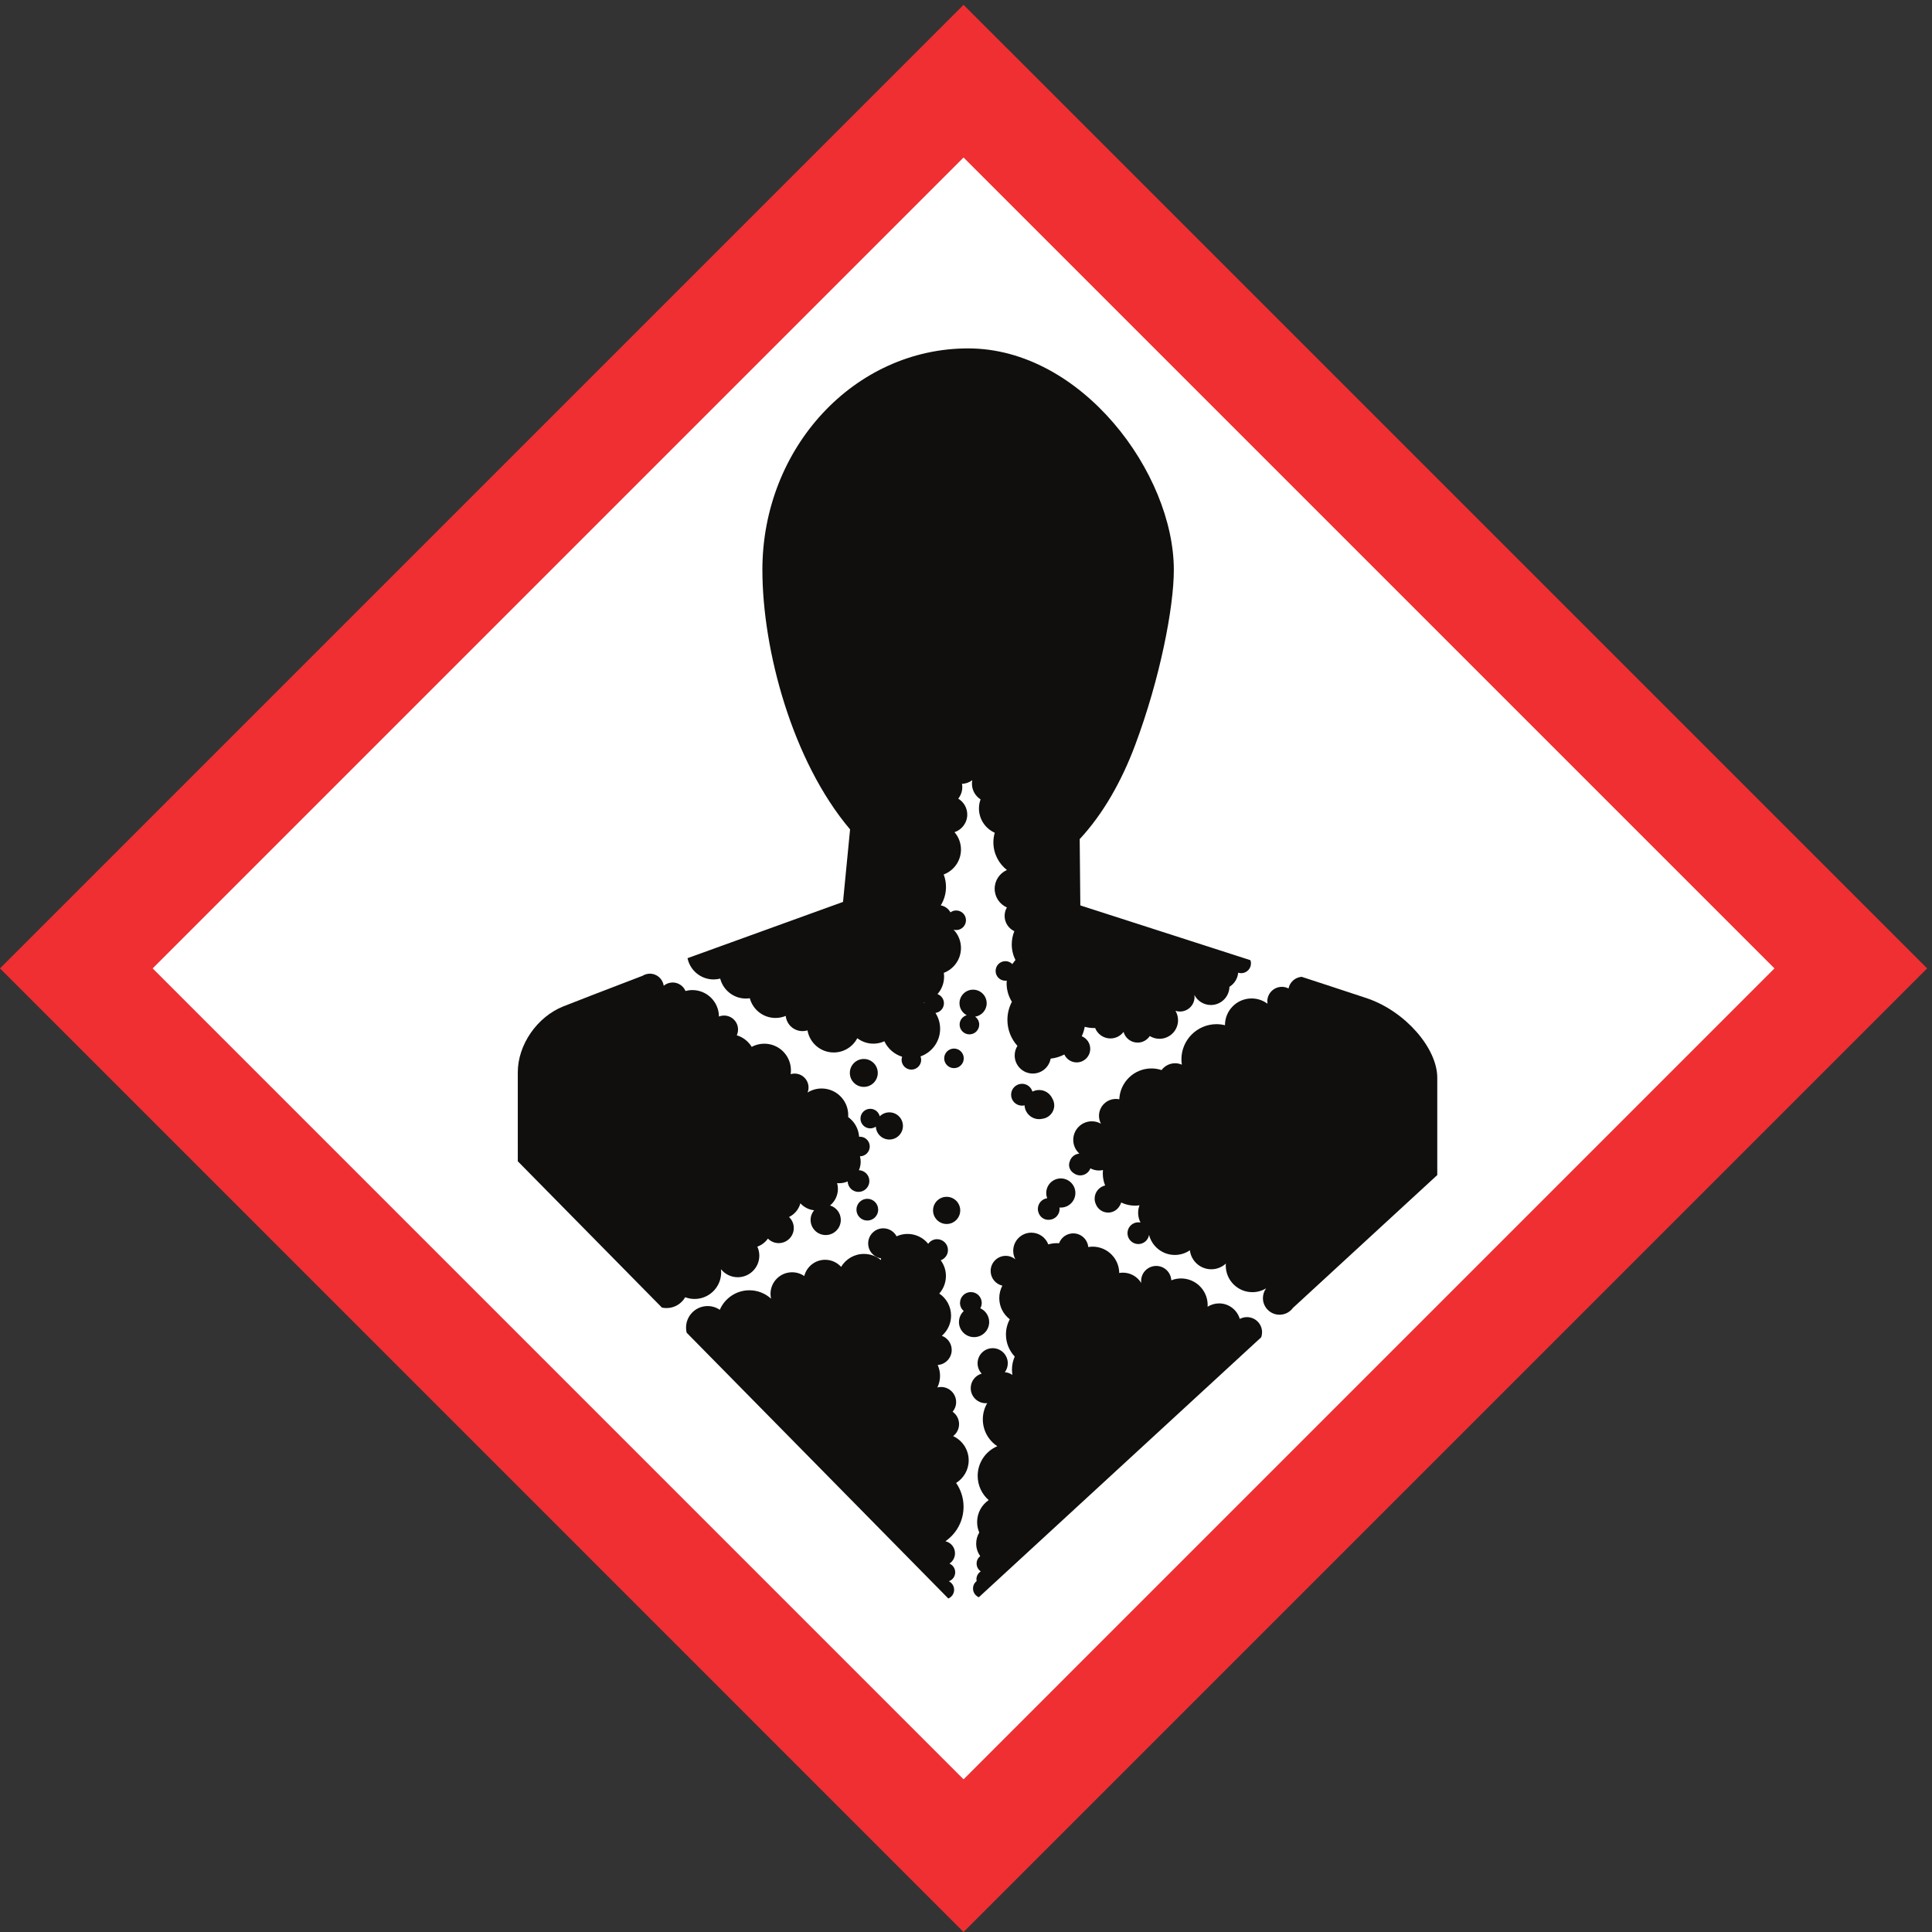 <?xml version="1.0" encoding="UTF-8" standalone="no"?>
<!-- Created with Inkscape (http://www.inkscape.org/) -->

<svg
   version="1.1"
   id="svg1"
   width="368.84"
   height="368.84"
   viewBox="0 0 368.84 368.84"
   sodipodi:docname="health_hazard.eps"
   xmlns:inkscape="http://www.inkscape.org/namespaces/inkscape"
   xmlns:sodipodi="http://sodipodi.sourceforge.net/DTD/sodipodi-0.dtd"
   xmlns="http://www.w3.org/2000/svg"
   xmlns:svg="http://www.w3.org/2000/svg">
  <rect x="0" y="0" width="368.84" height="368.84" fill="#333333" stroke="none"/>
  <defs
     id="defs1" />
  <sodipodi:namedview
     id="namedview1"
     pagecolor="#ffffff"
     bordercolor="#000000"
     borderopacity="0.25"
     inkscape:showpageshadow="2"
     inkscape:pageopacity="0.0"
     inkscape:pagecheckerboard="0"
     inkscape:deskcolor="#d1d1d1">
    <inkscape:page
       x="0"
       y="0"
       inkscape:label="1"
       id="page1"
       width="368.84"
       height="368.84"
       margin="0"
       bleed="0" />
  </sodipodi:namedview>
  <g
     id="g1"
     inkscape:groupmode="layer"
     inkscape:label="1">
    <g
       id="group-R5">
      <path
         id="path2"
         d="M 2581.02,1387.1 1381.25,187.332 181.48,1387.1 1381.25,2586.87 2581.02,1387.1"
         style="fill:#ffffff;fill-opacity:1;fill-rule:nonzero;stroke:none"
         transform="matrix(0.133,0,0,-0.133,0,368.84)" />
      <path
         id="path3"
         d="M 2547.09,1383.18 C 2451.25,1287.33 1478.96,315.02 1383.11,219.16 1287.27,315.02 314.996,1287.33 219.156,1383.18 314.996,1479.02 1287.27,2451.3 1383.11,2547.14 1478.96,2451.3 2451.25,1479.02 2547.09,1383.18 Z M 0,1383.18 1383.11,0 2766.25,1383.18 1383.11,2766.31 0,1383.18"
         style="fill:#ef2f32;fill-opacity:1;fill-rule:nonzero;stroke:none"
         transform="matrix(0.133,0,0,-0.133,0,368.84)" />
      <path
         id="path4"
         d="m 1239.92,1253.17 c -11.06,0 -20.04,-8.98 -20.04,-20.05 0,-11.07 8.98,-20.04 20.04,-20.04 11.08,0 20.05,8.97 20.05,20.04 0,11.07 -8.97,20.05 -20.05,20.05"
         style="fill:#100f0d;fill-opacity:1;fill-rule:nonzero;stroke:none"
         transform="matrix(0.133,0,0,-0.133,0,368.84)" />
      <path
         id="path5"
         d="m 1543.62,1060.78 c 0,11.56 -9.35,20.92 -20.91,20.92 -11.55,0 -20.91,-9.36 -20.91,-20.92 0,-2.64 0.5,-5.15 1.4,-7.49 -7.58,-1.06 -13.43,-7.51 -13.43,-15.38 0,-2.2 0.46,-4.31 1.29,-6.21 2.19,-5.52 7.53,-9.43 13.84,-9.43 l 0.4,0.04 0.04,-0.01 c 8.66,0 15.65,7 15.65,15.61 0,0.7 -0.12,1.37 -0.22,2.06 0.64,-0.07 1.29,-0.1 1.94,-0.1 11.56,0 20.91,9.37 20.91,20.91"
         style="fill:#100f0d;fill-opacity:1;fill-rule:nonzero;stroke:none"
         transform="matrix(0.133,0,0,-0.133,0,368.84)" />
      <path
         id="path6"
         d="m 1339.32,1035.8 c 0,-10.78 8.73,-19.51 19.51,-19.51 10.77,0 19.51,8.73 19.51,19.51 0,10.77 -8.74,19.5 -19.51,19.5 -10.78,0 -19.51,-8.73 -19.51,-19.5"
         style="fill:#100f0d;fill-opacity:1;fill-rule:nonzero;stroke:none"
         transform="matrix(0.133,0,0,-0.133,0,368.84)" />
      <path
         id="path7"
         d="m 1276.58,1137.53 c 10.78,0 19.51,8.74 19.51,19.51 0,10.79 -8.73,19.5 -19.51,19.5 -5.38,0 -10.24,-2.17 -13.78,-5.68 -1.47,6.17 -6.99,10.78 -13.62,10.78 -7.76,0 -14.05,-6.29 -14.05,-14.05 0,-7.75 6.29,-14.04 14.05,-14.04 2.97,0 5.71,0.93 8,2.51 0.52,-10.31 8.96,-18.53 19.4,-18.53"
         style="fill:#100f0d;fill-opacity:1;fill-rule:nonzero;stroke:none"
         transform="matrix(0.133,0,0,-0.133,0,368.84)" />
      <path
         id="path8"
         d="m 1491.54,1208.62 c -3.43,0 -6.67,-0.84 -9.54,-2.3 -1.92,6.47 -7.85,11.22 -14.95,11.22 -8.66,0 -15.69,-7.02 -15.69,-15.7 0,-8.66 7.03,-15.68 15.69,-15.68 1.25,0 2.45,0.19 3.63,0.46 0.56,-11.03 9.67,-19.82 20.86,-19.82 1.52,0 3.02,0.15 4.46,0.48 9.7,1.12 17.28,9.26 17.28,19.29 0,3.55 -1,6.84 -2.67,9.71 -3.29,7.28 -10.57,12.34 -19.07,12.34"
         style="fill:#100f0d;fill-opacity:1;fill-rule:nonzero;stroke:none"
         transform="matrix(0.133,0,0,-0.133,0,368.84)" />
      <path
         id="path9"
         d="m 1416.29,1333.12 c 0,10.78 -8.73,19.52 -19.51,19.52 -10.78,0 -19.51,-8.74 -19.51,-19.52 0,-7.45 4.22,-13.85 10.36,-17.14 -5.85,-1.69 -10.18,-7.02 -10.18,-13.43 0,-7.77 6.3,-14.06 14.06,-14.06 7.75,0 14.06,6.29 14.06,14.06 0,4.68 -2.32,8.8 -5.85,11.35 9.36,1.42 16.57,9.45 16.57,19.22"
         style="fill:#100f0d;fill-opacity:1;fill-rule:nonzero;stroke:none"
         transform="matrix(0.133,0,0,-0.133,0,368.84)" />
      <path
         id="path10"
         d="m 1244.96,1052.46 c -8.63,0 -15.61,-6.98 -15.61,-15.6 0,-8.63 6.98,-15.62 15.61,-15.62 8.61,0 15.61,6.99 15.61,15.62 0,8.62 -7,15.6 -15.61,15.6"
         style="fill:#100f0d;fill-opacity:1;fill-rule:nonzero;stroke:none"
         transform="matrix(0.133,0,0,-0.133,0,368.84)" />
      <path
         id="path11"
         d="m 1355.31,1254.04 c 0,-7.74 6.3,-14.04 14.06,-14.04 7.75,0 14.05,6.3 14.05,14.04 0,7.77 -6.3,14.06 -14.05,14.06 -7.76,0 -14.06,-6.29 -14.06,-14.06"
         style="fill:#100f0d;fill-opacity:1;fill-rule:nonzero;stroke:none"
         transform="matrix(0.133,0,0,-0.133,0,368.84)" />
      <path
         id="path12"
         d="m 1419.88,875.559 c 0,8.793 -5.23,16.339 -12.74,19.742 1.3,2.269 2.08,4.859 2.08,7.66 0,8.617 -6.98,15.598 -15.6,15.598 -8.63,0 -15.61,-6.981 -15.61,-15.598 0,-4.66 2.07,-8.789 5.32,-11.672 -4.19,-3.937 -6.81,-9.519 -6.81,-15.73 0,-11.969 9.71,-21.668 21.68,-21.668 11.99,0 21.68,9.699 21.68,21.668"
         style="fill:#100f0d;fill-opacity:1;fill-rule:nonzero;stroke:none"
         transform="matrix(0.133,0,0,-0.133,0,368.84)" />
      <path
         id="path13"
         d="m 1368.11,711.789 c 5.18,3.949 8.55,10.18 8.55,17.231 0,7.332 -3.66,13.808 -9.25,17.75 3.15,3.75 5.04,8.582 5.04,13.871 0,11.98 -9.72,21.679 -21.69,21.679 -1.8,0 -3.55,-0.25 -5.22,-0.66 2.42,5.031 3.83,10.649 3.83,16.602 0,5.578 -1.24,10.859 -3.37,15.636 11.25,0.813 20.11,10.141 20.11,21.614 0,9.328 -5.9,17.25 -14.16,20.297 8.09,7.019 13.24,17.363 13.24,28.902 0,13.238 -6.71,24.871 -16.91,31.75 5.91,6.719 9.52,15.527 9.52,25.187 0,8.473 -2.78,16.25 -7.44,22.571 6.04,2.16 10.36,7.871 10.36,14.652 0,8.609 -6.98,15.609 -15.6,15.609 -5.28,0 -9.91,-2.621 -12.74,-6.64 -7,8.66 -17.69,14.19 -29.68,14.19 -5.61,0 -10.91,-1.24 -15.71,-3.421 -3.66,6.831 -10.84,11.481 -19.12,11.481 -11.97,0 -21.67,-9.72 -21.67,-21.699 0,-10.879 8.02,-19.852 18.47,-21.422 -0.07,-0.809 -0.16,-1.61 -0.17,-2.438 -6.62,5.489 -15.12,8.801 -24.39,8.801 -13.93,0 -26.08,-7.461 -32.76,-18.582 -5.67,6.23 -13.81,10.172 -22.91,10.172 -14.46,0 -26.56,-9.922 -29.98,-23.332 -4.97,3.41 -10.99,5.398 -17.47,5.398 -17.1,0 -30.97,-13.847 -30.97,-30.957 0,-2.402 0.3,-4.722 0.82,-6.972 -8.22,7.48 -19.11,12.082 -31.1,12.082 -19.08,0 -35.45,-11.559 -42.53,-28.039 -4.96,3.41 -10.99,5.386 -17.47,5.386 -17.092,0 -30.967,-13.847 -30.967,-30.957 0,-2.511 0.29,-4.929 0.852,-7.261 L 1361.23,478.699 c 4.9,2.063 8.34,6.91 8.34,12.582 0,5.348 -3.11,9.93 -7.59,12.188 5.31,1.851 9.14,6.871 9.14,12.82 0,5.641 -3.39,10.449 -8.25,12.543 4.81,3.168 7.97,8.609 7.97,14.789 0,8.449 -5.9,15.481 -13.79,17.277 15.72,10.852 26.06,28.981 26.06,49.543 0,12.688 -3.96,24.438 -10.66,34.129 10.81,6.782 18.03,18.739 18.03,32.43 0,15.48 -9.17,28.77 -22.37,34.789"
         style="fill:#100f0d;fill-opacity:1;fill-rule:nonzero;stroke:none"
         transform="matrix(0.133,0,0,-0.133,0,368.84)" />
      <path
         id="path14"
         d="m 1789.9,882.602 c -3.71,0 -7.21,-0.942 -10.27,-2.602 -3.75,12.871 -15.64,22.309 -29.73,22.309 -6.08,0 -11.71,-1.789 -16.5,-4.809 0.05,0.801 0.11,1.57 0.11,2.391 0,21.109 -17.1,38.238 -38.24,38.238 -4.95,0 -9.64,-0.981 -13.98,-2.688 -0.56,11.481 -10.02,20.641 -21.64,20.641 -11.97,0 -21.67,-9.703 -21.67,-21.684 0,-0.937 0.07,-1.859 0.19,-2.769 -5.45,8.871 -15.21,14.812 -26.39,14.812 -1.78,0 -3.5,-0.191 -5.21,-0.472 -0.24,20.922 -17.23,37.793 -38.21,37.793 -2.13,0 -4.21,-0.211 -6.25,-0.563 -1.04,11.02 -10.3,19.631 -21.58,19.631 -9.35,0 -17.28,-5.908 -20.33,-14.201 -0.96,0.07 -1.93,0.152 -2.91,0.152 -4.37,0 -8.56,-0.64 -12.57,-1.769 -3.72,9.828 -13.19,16.818 -24.31,16.818 -14.37,0 -26.02,-11.639 -26.02,-26.021 0,-4.418 1.12,-8.579 3.06,-12.227 -3.74,3.09 -8.53,4.977 -13.78,4.977 -11.98,0 -21.68,-9.719 -21.68,-21.688 0,-10.301 7.19,-18.91 16.82,-21.101 -2.82,-5.34 -4.43,-11.411 -4.43,-17.872 0,-12.398 5.93,-23.386 15.06,-30.378 -3.48,-6.5 -5.48,-13.95 -5.48,-21.848 0,-12.293 4.81,-23.41 12.61,-31.692 -2.55,-5.742 -3.99,-12.058 -3.99,-18.75 0,-2.589 0.25,-5.101 0.67,-7.57 -3.14,2.172 -6.84,3.57 -10.89,3.852 2.65,3.59 4.24,8.027 4.24,12.84 0,11.957 -9.71,21.679 -21.69,21.679 -11.97,0 -21.67,-9.722 -21.67,-21.679 0,-5.75 2.23,-10.981 5.88,-14.84 -9.07,-2.59 -15.73,-10.93 -15.73,-20.832 0,-11.989 9.72,-21.668 21.69,-21.668 0.69,0 1.35,0.097 2.01,0.16 -4,-6.832 -6.33,-14.774 -6.33,-23.274 0,-16.128 8.26,-30.316 20.78,-38.589 -16.56,-7.047 -28.16,-23.457 -28.16,-42.59 0,-13.879 6.12,-26.278 15.8,-34.758 -10.04,-6.891 -16.6,-18.43 -16.6,-31.5 0,-5.34 1.09,-10.422 3.06,-15.02 -2.78,-4.66 -4.41,-10.082 -4.41,-15.89 0,-6.719 2.17,-12.922 5.79,-17.992 -3.13,-2.5 -5.18,-6.309 -5.18,-10.637 0,-4.692 2.36,-8.813 5.94,-11.274 -3.73,-2.429 -6.21,-6.617 -6.21,-11.418 0,-0.871 0.11,-1.71 0.27,-2.539 -3.12,-2.5 -5.15,-6.3 -5.15,-10.621 0,-5.64 3.43,-10.5 8.33,-12.57 l 405.33,373.148 c 0.81,2.274 1.25,4.723 1.25,7.25 0,11.993 -9.72,21.704 -21.7,21.704"
         style="fill:#100f0d;fill-opacity:1;fill-rule:nonzero;stroke:none"
         transform="matrix(0.133,0,0,-0.133,0,368.84)" />
      <path
         id="path15"
         d="m 1758.36,1301.8 0.01,-0.2 c -3.88,0.96 -7.89,1.52 -12.06,1.52 -27.87,0 -50.47,-22.6 -50.47,-50.48 0,-2.61 0.24,-5.17 0.63,-7.68 -2.96,1.31 -6.26,2.04 -9.7,2.04 -7.96,0 -15.02,-3.85 -19.44,-9.78 -4.57,1.51 -9.44,2.35 -14.5,2.35 -24.89,0 -45.12,-19.65 -46.17,-44.28 -1.57,0.32 -3.22,0.49 -4.9,0.49 -13.39,0 -24.25,-10.85 -24.25,-24.25 0,-4.06 1.02,-7.88 2.78,-11.26 -3.86,2.18 -8.3,3.42 -13.03,3.42 -14.75,0 -26.69,-11.93 -26.69,-26.66 0,-7.7 3.28,-14.6 8.49,-19.46 l 0.01,-0.28 c -6.2,-0.58 -11.31,-4.73 -13.29,-10.41 -0.77,-1.75 -1.22,-3.68 -1.22,-5.71 0,-4.94 2.55,-9.25 6.42,-11.76 2.64,-2.06 5.93,-3.35 9.57,-3.35 6.7,0 12.37,4.21 14.64,10.13 3.63,-1.96 7.79,-3.11 12.21,-3.11 1.99,0 3.95,0.25 5.8,0.68 -0.15,-1.61 -0.24,-3.24 -0.24,-4.88 0,-6.1 1.2,-11.93 3.36,-17.26 -8.62,-2.02 -15.06,-9.71 -15.06,-18.95 0,-2.85 0.64,-5.53 1.73,-7.96 2.78,-7.04 9.62,-12.04 17.64,-12.04 6.66,0 12.49,3.43 15.87,8.61 1.25,1.76 2.25,3.72 2.88,5.84 6.04,-2.86 12.73,-4.5 19.84,-4.5 2.2,0 4.33,0.19 6.44,0.5 -1.26,-3.37 -1.98,-7.01 -1.98,-10.8 0,-5.02 1.26,-9.72 3.37,-13.9 -1,0.18 -2,0.31 -3.06,0.31 -8.61,0 -15.6,-6.99 -15.6,-15.61 0,-8.632 6.99,-15.632 15.6,-15.632 7.79,0 14.19,5.723 15.37,13.182 4.21,-16.561 19.15,-28.811 37.02,-28.811 8.01,0 15.45,2.481 21.59,6.7 1.84,-15.368 14.88,-27.258 30.72,-27.258 8.08,0 15.41,3.109 20.92,8.16 -0.06,-0.922 -0.14,-1.84 -0.14,-2.801 0,-21.109 17.11,-38.23 38.24,-38.23 7.23,0 13.96,2.039 19.73,5.531 -2.89,-3.941 -4.62,-8.801 -4.62,-14.07 0,-13.172 10.69,-23.832 23.85,-23.832 7.97,0 15.01,3.91 19.34,9.902 l 0.01,-0.012 207.07,190.601 v 139.59 c 0,42.34 -45.59,95.25 -100.67,114.09 -12.35,4.23 -94,30.87 -94,30.87 -9.39,-0.72 -17.04,-7.67 -18.86,-16.71 -2.86,1.47 -6.1,2.32 -9.55,2.32 -11.55,0 -20.91,-9.37 -20.91,-20.92 0,-1.14 0.11,-2.24 0.29,-3.33 -6.37,4.74 -14.24,7.58 -22.8,7.58 -21.11,0 -38.23,-17.12 -38.23,-38.24"
         style="fill:#100f0d;fill-opacity:1;fill-rule:nonzero;stroke:none"
         transform="matrix(0.133,0,0,-0.133,0,368.84)" />
      <path
         id="path16"
         d="m 1326.99,1334.55 -0.08,-0.83 -0.98,0.51 c 0.36,0.1 0.71,0.21 1.06,0.32 z m -232.64,620.62 c 0,-114.14 42.67,-274.28 125.86,-372.45 l -10.13,-104.12 -223.193,-80.75 c 3.566,-17.42 18.983,-30.53 37.463,-30.53 3.26,0 6.41,0.45 9.42,1.22 4.27,-16.46 19.17,-28.64 36.97,-28.64 1.89,0 3.72,0.19 5.53,0.45 4.38,-16.3 19.21,-28.31 36.89,-28.31 5.2,0 10.16,1.05 14.69,2.93 1.21,-12.26 11.54,-21.83 24.12,-21.83 2.47,0 4.88,0.37 7.13,1.07 3.09,-18.01 18.75,-31.72 37.63,-31.72 14.7,0 27.44,8.3 33.85,20.47 6.41,-4.89 14.4,-7.82 23.09,-7.82 5.63,0 10.96,1.24 15.77,3.43 4.97,-10.56 14.22,-18.71 25.51,-22.22 -0.47,-1.39 -0.79,-2.85 -0.79,-4.42 0,-7.75 6.31,-14.04 14.06,-14.04 7.76,0 14.05,6.29 14.05,14.04 0,1.74 -0.35,3.38 -0.93,4.92 16.39,5.74 28.14,21.31 28.14,39.66 0,8.4 -2.46,16.2 -6.7,22.75 6.86,0.94 12.16,6.75 12.16,13.87 0,6.06 -3.85,11.17 -9.23,13.14 5.88,6.71 9.45,15.47 9.45,25.1 0,1.84 -0.17,3.62 -0.41,5.4 14.4,5.48 24.65,19.37 24.65,35.71 0,10.22 -4.05,19.45 -10.58,26.29 1.2,-0.33 2.42,-0.56 3.71,-0.56 7.76,0 14.05,6.3 14.05,14.06 0,7.75 -6.29,14.04 -14.05,14.04 -3.09,0 -5.9,-1.02 -8.22,-2.71 -2.82,5.21 -7.88,8.99 -13.92,9.99 4.73,7.73 7.51,16.8 7.51,26.53 0,6.31 -1.19,12.31 -3.29,17.88 14.48,5.44 24.79,19.37 24.79,35.77 0,9.54 -3.5,18.23 -9.27,24.93 10.61,3.52 18.29,13.51 18.29,25.32 0,9.69 -5.2,18.14 -12.92,22.82 3.6,4.54 5.79,10.29 5.79,16.55 0,1.6 -0.18,3.16 -0.45,4.68 5.54,0.25 10.65,2.14 14.8,5.26 -0.31,-1.63 -0.48,-3.32 -0.48,-5.04 0,-9.46 4.95,-17.75 12.37,-22.49 -1.48,-4.06 -2.32,-8.42 -2.32,-13 0,-15.56 9.31,-28.92 22.65,-34.89 -1.22,-4.37 -1.93,-8.96 -1.93,-13.71 0,-16.18 7.62,-30.54 19.45,-39.79 -10.35,-4.52 -17.61,-14.85 -17.61,-26.88 0,-12.02 7.23,-22.32 17.55,-26.86 -2.07,-3.58 -3.27,-7.72 -3.27,-12.15 0,-9.72 5.7,-18.05 13.95,-21.94 -2.38,-5.86 -3.71,-12.24 -3.71,-18.94 0,-8.08 1.94,-15.7 5.31,-22.47 -1.6,-1.82 -3.1,-3.75 -4.45,-5.8 -2.53,2.59 -6.08,4.19 -9.98,4.19 -7.76,0 -14.05,-6.29 -14.05,-14.05 0,-7.76 6.29,-14.04 14.05,-14.04 0.66,0 1.29,0.1 1.94,0.19 -0.11,-1.29 -0.21,-2.59 -0.21,-3.9 0,-9.74 2.81,-18.8 7.58,-26.51 -4.07,-7.75 -6.42,-16.58 -6.42,-25.96 0,-14.37 5.46,-27.43 14.37,-37.34 -2.49,-3.97 -3.93,-8.66 -3.93,-13.69 0,-14.36 11.64,-26.01 26.01,-26.01 12.79,0 23.41,9.24 25.6,21.4 7.03,0.75 13.66,2.83 19.65,5.95 3.1,-6.7 9.84,-11.36 17.69,-11.36 10.77,0 19.5,8.73 19.5,19.52 0,8.15 -5.02,15.12 -12.14,18.04 1.98,4.26 3.38,8.83 4.26,13.56 4.2,-1.13 8.6,-1.8 13.17,-1.8 0.58,0 1.15,0.08 1.71,0.1 3.46,-8.8 11.99,-15.03 22.01,-15.03 7.69,0 14.53,3.71 18.82,9.42 2.42,-8.87 10.52,-15.39 20.17,-15.39 7.3,0 13.71,3.74 17.46,9.41 4.05,-2.48 8.81,-3.94 13.92,-3.94 14.72,0 26.67,11.93 26.67,26.67 0,4.91 -1.36,9.51 -3.68,13.47 2.04,-0.66 4.19,-1.02 6.42,-1.02 11.56,0 20.93,9.36 20.93,20.91 0,1 -0.09,1.94 -0.23,2.9 4.45,-8.58 13.37,-14.44 23.69,-14.44 14.55,0 26.35,11.65 26.65,26.12 6.95,4.3 11.78,11.7 12.54,20.29 1.37,-0.43 2.79,-0.73 4.28,-0.73 7.78,0 14.06,6.28 14.06,14.05 0,1.61 -0.29,3.16 -0.78,4.6 l -21.34,6.89 -222.81,71.75 -0.9,95.16 c 33.85,36.41 60.24,83.41 79.36,134.35 36.22,96.57 55.76,198.62 55.76,252.07 0,138.44 -132.22,317.96 -295.3,317.96 -163.09,0 -295.3,-142.36 -295.3,-317.96"
         style="fill:#100f0d;fill-opacity:1;fill-rule:nonzero;stroke:none"
         transform="matrix(0.133,0,0,-0.133,0,368.84)" />
      <path
         id="path17"
         d="m 1035.18,946.922 c 0,1.519 -0.11,2.988 -0.28,4.457 5.68,-7.008 14.35,-11.508 24.07,-11.508 17.11,0 30.97,13.867 30.97,30.988 0,4.621 -1.04,8.993 -2.85,12.93 6.21,2.172 11.49,6.27 15.2,11.551 3.93,-4 9.4,-6.508 15.46,-6.508 11.98,0 21.68,9.719 21.68,21.688 0,6.23 -2.63,11.82 -6.85,15.78 7.94,3.86 13.96,11 16.34,19.66 4.99,-5.47 11.89,-9.16 19.66,-9.97 -3.14,-3.76 -5.03,-8.6 -5.03,-13.87 0,-11.97 9.71,-21.69 21.68,-21.69 11.98,0 21.68,9.72 21.68,21.69 0,9.81 -6.51,18.08 -15.44,20.76 6.9,5.68 11.29,14.28 11.29,23.92 0,2.83 -0.41,5.56 -1.13,8.17 0.94,-0.09 1.89,-0.15 2.85,-0.15 4.36,0 8.51,0.92 12.28,2.55 0.31,-8.34 7.14,-15.01 15.54,-15.01 8.63,0 15.62,6.99 15.62,15.62 0,8.41 -6.67,15.21 -15.01,15.54 1.62,3.77 2.54,7.91 2.54,12.28 0,2.67 -0.41,5.22 -1.05,7.68 h 0.01 c 7.77,0 14.06,6.29 14.06,14.06 0,7.76 -6.29,14.03 -14.06,14.03 -0.41,0 -0.79,-0.08 -1.19,-0.11 -0.8,11.7 -6.8,21.93 -15.79,28.39 0.07,0.88 0.15,1.78 0.15,2.7 0,21.13 -17.12,38.24 -38.24,38.24 -7.37,0 -14.21,-2.12 -20.04,-5.72 0.83,2.2 1.31,4.59 1.31,7.09 0,11.08 -8.97,20.04 -20.03,20.04 -1.98,0 -3.89,-0.29 -5.68,-0.82 0.27,1.8 0.43,3.62 0.43,5.49 0,21.12 -17.1,38.23 -38.23,38.23 -6.52,0 -12.68,-1.64 -18.07,-4.54 -4.83,7.88 -12.41,13.87 -21.45,16.6 1.16,2.53 1.82,5.33 1.82,8.3 0,11.06 -8.98,20.03 -20.03,20.03 -2.61,0 -5.09,-0.5 -7.37,-1.41 -0.14,21.01 -17.19,37.99 -38.223,37.99 -3.382,0 -6.648,-0.49 -9.785,-1.32 -3.054,7.18 -10.164,12.2 -18.449,12.2 -4.875,0 -9.367,-1.77 -12.84,-4.68 -1.332,9.78 -9.695,17.33 -19.832,17.33 -3.848,0 -7.433,-1.12 -10.476,-2.99 -53.04,-20.31 -97.059,-37.26 -113.864,-43.99 -37.422,-14.94 -65.273,-54.94 -65.273,-94.59 V 1106.32 L 950.145,896.281 c 2.117,-0.449 4.308,-0.691 6.554,-0.691 11.489,0 21.492,6.269 26.848,15.558 4.172,-1.578 8.664,-2.468 13.394,-2.468 21.119,0 38.239,17.109 38.239,38.242"
         style="fill:#100f0d;fill-opacity:1;fill-rule:nonzero;stroke:none"
         transform="matrix(0.133,0,0,-0.133,0,368.84)" />
    </g>
  </g>
</svg>
